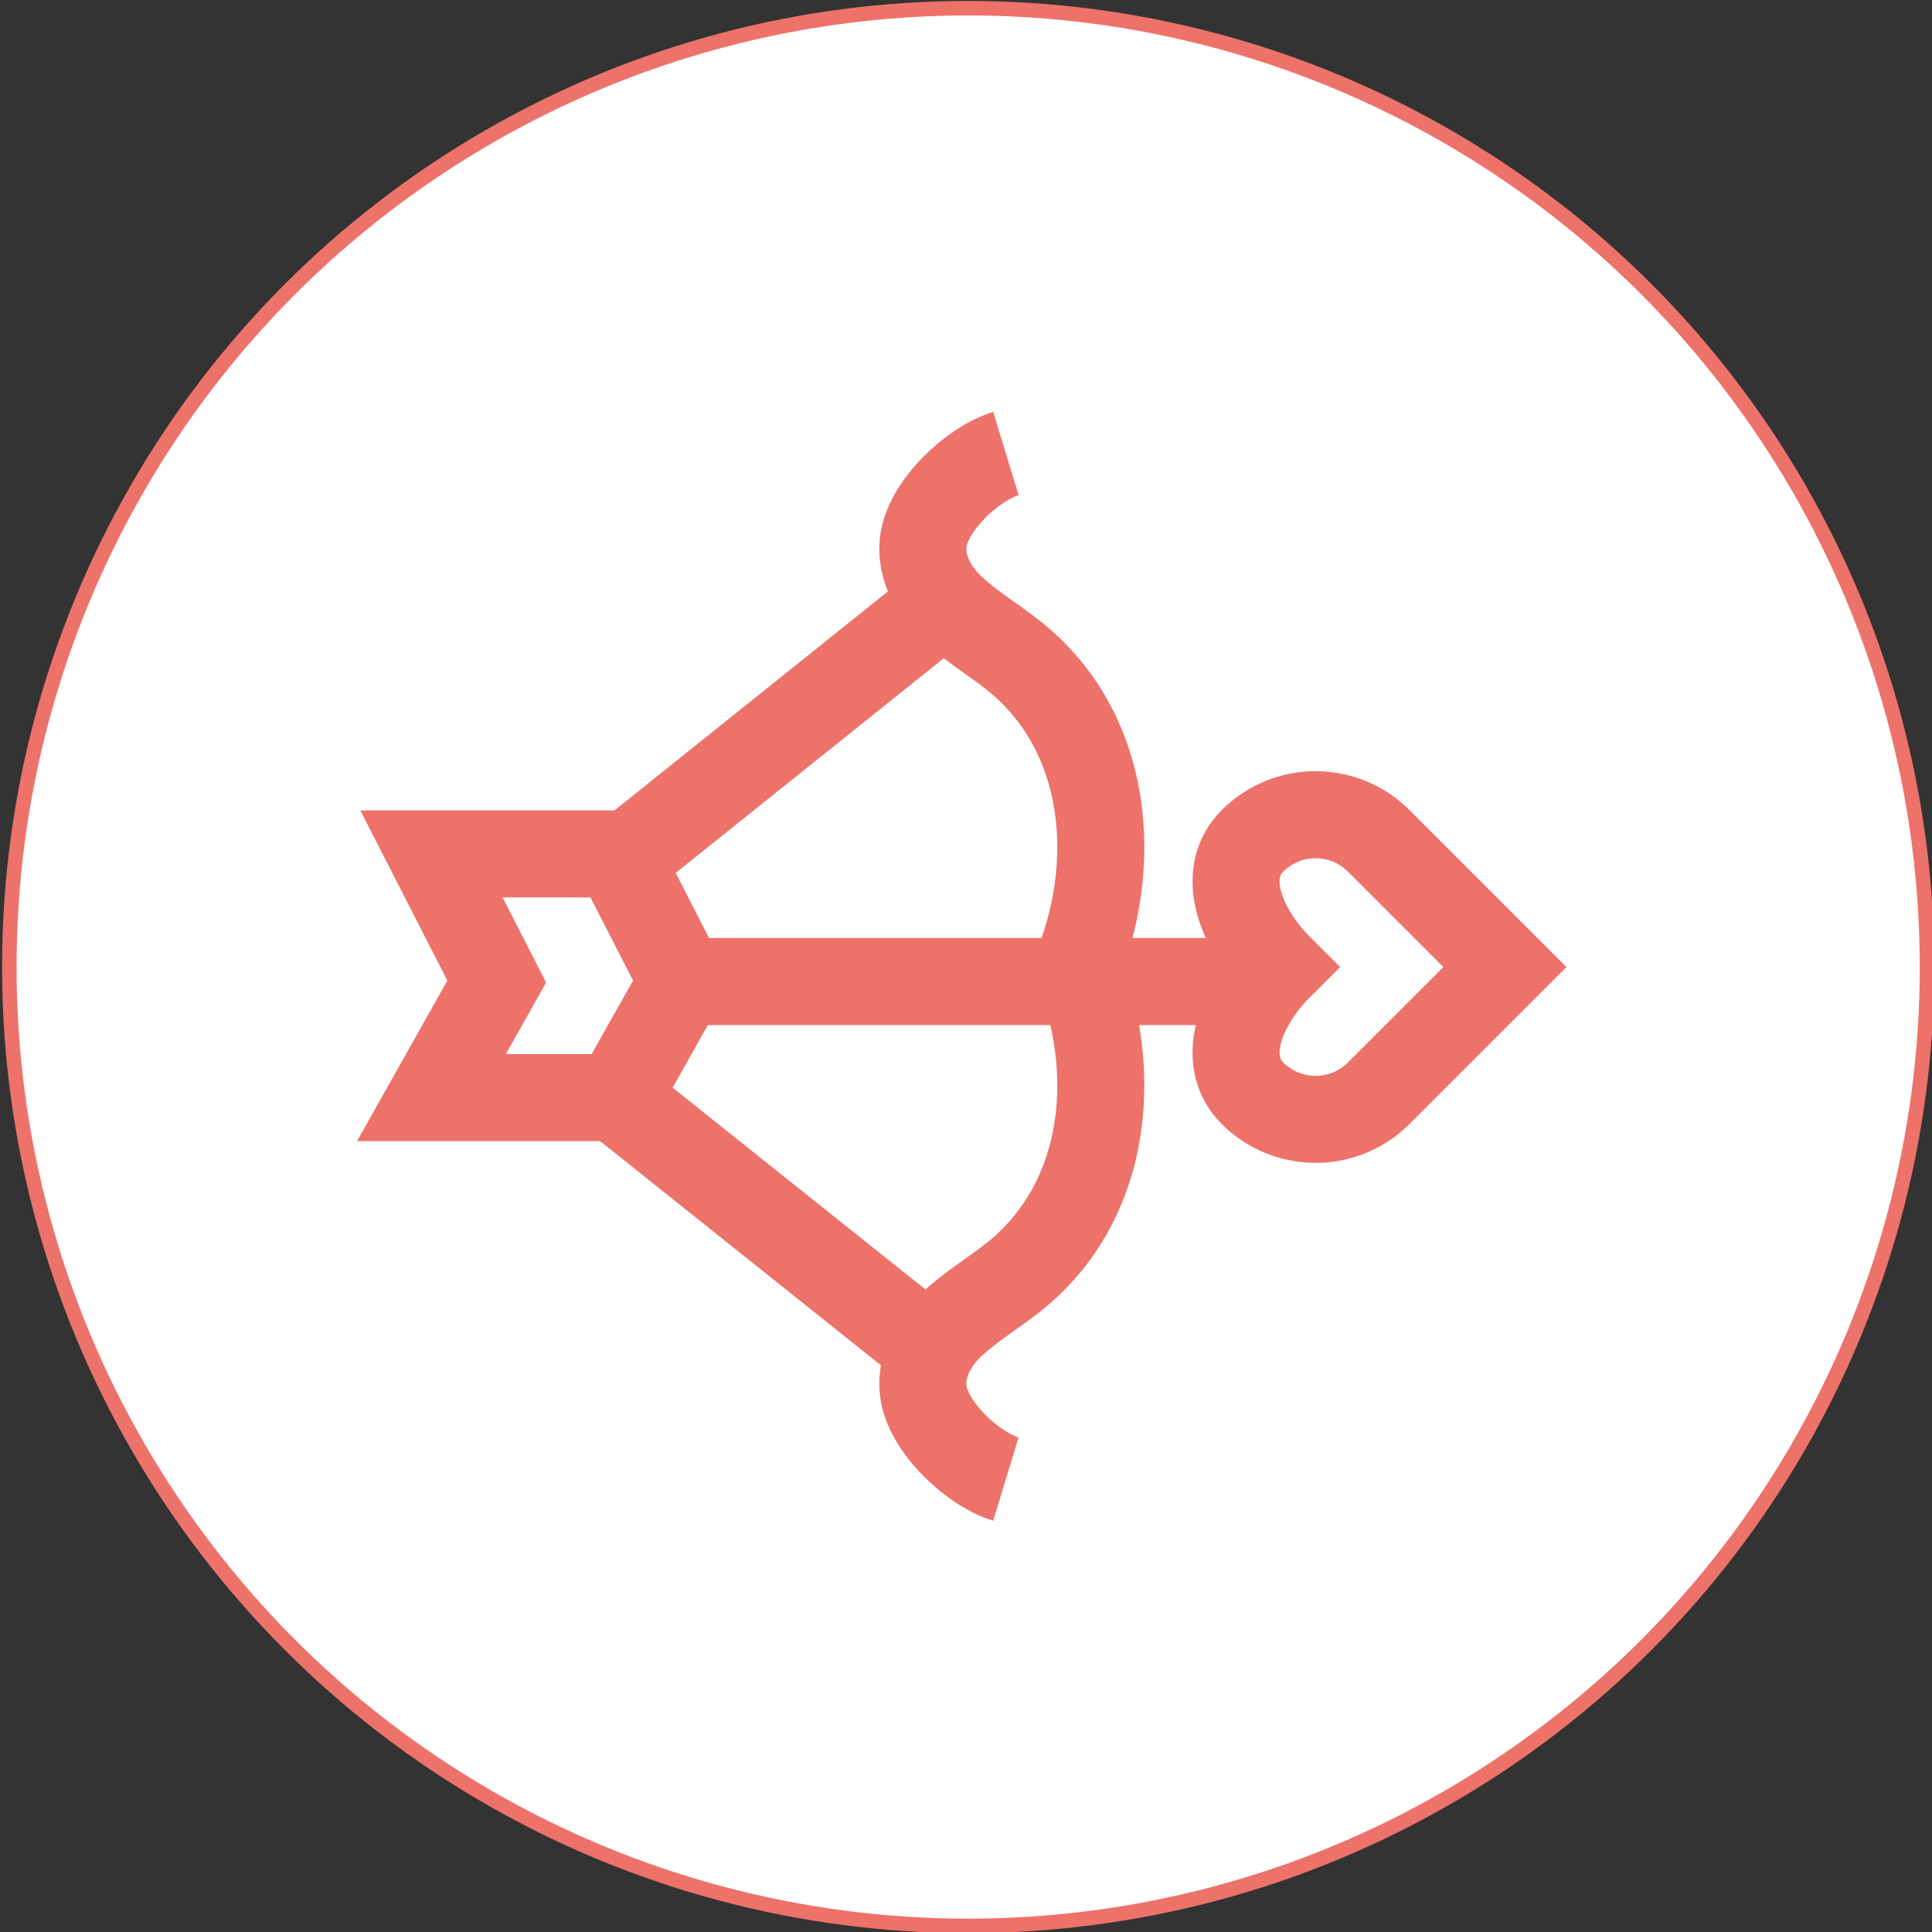 <?xml version="1.0" encoding="UTF-8" standalone="no"?>
<!-- Generator: Adobe Illustrator 24.1.0, SVG Export Plug-In . SVG Version: 6.00 Build 0)  -->

<svg
   version="1.1"
   id="Layer_1"
   x="0px"
   y="0px"
   viewBox="0 0 600 600"
   xml:space="preserve"
   sodipodi:docname="casualcupid.svg"
   width="600"
   height="600"
   inkscape:version="1.1 (c4e8f9e, 2021-05-24)"
   xmlns:inkscape="http://www.inkscape.org/namespaces/inkscape"
   xmlns:sodipodi="http://sodipodi.sourceforge.net/DTD/sodipodi-0.dtd"
   xmlns="http://www.w3.org/2000/svg"
   xmlns:svg="http://www.w3.org/2000/svg"><rect x="0" y="0" width="600" height="600" fill="#333333" stroke="none"/><defs
   id="defs429">
	
	
	

		
		
		
		
		
		
		
		
		
		
		
		
		
		
		
	
		
		
		
		
		
		
		
		
		
		
		
		
		
		
		
		
		
		
		
		
	</defs><sodipodi:namedview
   id="namedview427"
   pagecolor="#ffffff"
   bordercolor="#666666"
   borderopacity="1.0"
   inkscape:pageshadow="2"
   inkscape:pageopacity="0.0"
   inkscape:pagecheckerboard="0"
   showgrid="false"
   inkscape:zoom="0.53518519"
   inkscape:cx="228.89273"
   inkscape:cy="394.25606"
   inkscape:window-width="1296"
   inkscape:window-height="806"
   inkscape:window-x="0"
   inkscape:window-y="23"
   inkscape:window-maximized="0"
   inkscape:current-layer="Layer_1" />
<style
   type="text/css"
   id="style2">
	.st0{fill:#1AAFB8;}
	.st1{fill:#FDFCDE;}
	.st2{fill:#FDD9B9;}
	.st3{fill:#ED726A;}
	.st4{fill-rule:evenodd;clip-rule:evenodd;fill:#FFFFFF;stroke:#0785DF;stroke-miterlimit:10;}
	.st5{fill-rule:evenodd;clip-rule:evenodd;fill:#FFFFFF;stroke:#ED726A;stroke-miterlimit:10;}
	.st6{fill-rule:evenodd;clip-rule:evenodd;fill:#FFFFFF;stroke:#1AAFB8;stroke-miterlimit:10;}
	.st7{fill:none;stroke:#0785DF;stroke-width:6.782;stroke-miterlimit:10;}
	.st8{fill:#0785DF;}
	.st9{fill:none;stroke:#0785DF;stroke-width:6.345;stroke-miterlimit:10;}
	.st10{fill:#0785DF;stroke:#0785DF;stroke-width:2.448;stroke-miterlimit:10;}
	.st11{fill:none;stroke:#0785DF;stroke-width:6.25;stroke-miterlimit:10;}
	.st12{fill:none;stroke:#1AAFB8;stroke-width:6.333;stroke-miterlimit:10;}
	.st13{fill:none;stroke:#1AAFB8;stroke-width:6.782;stroke-miterlimit:10;}
	.st14{fill:none;stroke:#1AAFB8;stroke-width:7;stroke-miterlimit:10;}
	.st15{fill:none;stroke:#ED726A;stroke-width:6;stroke-miterlimit:10;}
	.st16{fill:none;stroke:#0785DF;stroke-width:6;stroke-miterlimit:10;}
	.st17{fill:none;stroke:#1AAFB8;stroke-width:6.664;stroke-miterlimit:10;}
	.st18{fill:none;stroke:#ED726A;stroke-width:6.444;stroke-miterlimit:10;}
	.st19{fill:none;stroke:#0785DF;stroke-width:5.255;stroke-miterlimit:10;}
	.st20{fill:none;stroke:#0785DF;stroke-width:5;stroke-miterlimit:10;}
	.st21{fill:none;stroke:#0785DF;stroke-width:5.072;stroke-miterlimit:10;}
	.st22{fill:none;stroke:#ED726A;stroke-width:7;stroke-miterlimit:10;}
	.st23{fill:none;stroke:#ED726A;stroke-width:6.551;stroke-miterlimit:10;}
	.st24{fill:none;stroke:#ED726A;stroke-width:6.343;stroke-miterlimit:10;}
	.st25{fill-rule:evenodd;clip-rule:evenodd;fill:none;stroke:#1AAFB8;stroke-width:6.456;stroke-miterlimit:10;}
	.st26{fill:none;stroke:#ED726A;stroke-width:8;stroke-miterlimit:10;}
	.st27{fill:#FFFFFF;}
</style>

<g
   id="g2371"
   transform="matrix(4.505,0,0,4.505,-5836.036,-2653.604)"><circle
     class="st5"
     cx="1362.2"
     cy="655.7"
     r="66.1"
     id="circle28" /><g
     id="g150">
			<path
   class="st15"
   d="m 1381.8,647 c 2.4,-2.4 6.3,-2.4 8.7,0 l 8.7,8.7 -8.7,8.7 c -2.4,2.4 -6.3,2.4 -8.7,0 -2.4,-2.4 -0.6,-6.3 1.8,-8.7 -2.4,-2.4 -4.2,-6.3 -1.8,-8.7 z"
   id="path136" />
			<path
   class="st15"
   d="m 1364.8,620.3 c -2.3,0.7 -5.4,3.6 -5.7,6.1 -0.2,1.7 0.7,3.4 2,4.6 1.3,1.2 2.8,2.1 4.2,3.2 6.7,5.3 7.4,14.6 4.2,22"
   id="path138" />
			<path
   class="st15"
   d="m 1364.8,691 c -2.3,-0.7 -5.4,-3.6 -5.7,-6.1 -0.2,-1.7 0.7,-3.4 2,-4.6 1.3,-1.2 2.8,-2.1 4.2,-3.2 6.7,-5.3 7.4,-14.6 4.2,-22"
   id="path140" />
			<polygon
   class="st15"
   points="1329.7,656.7 1325.2,647.9 1338,647.9 1342.5,656.7 1338,664.7 1325.2,664.7 "
   id="polygon142" />
			<line
   class="st15"
   x1="1342.5"
   y1="656.7"
   x2="1383.2"
   y2="656.7"
   id="line144" />
			<line
   class="st15"
   x1="1338"
   y1="648.6"
   x2="1360.6"
   y2="630.5"
   id="line146" />
			<line
   class="st15"
   x1="1338"
   y1="664.8"
   x2="1360.3"
   y2="682.6"
   id="line148" />
		</g></g>

</svg>
